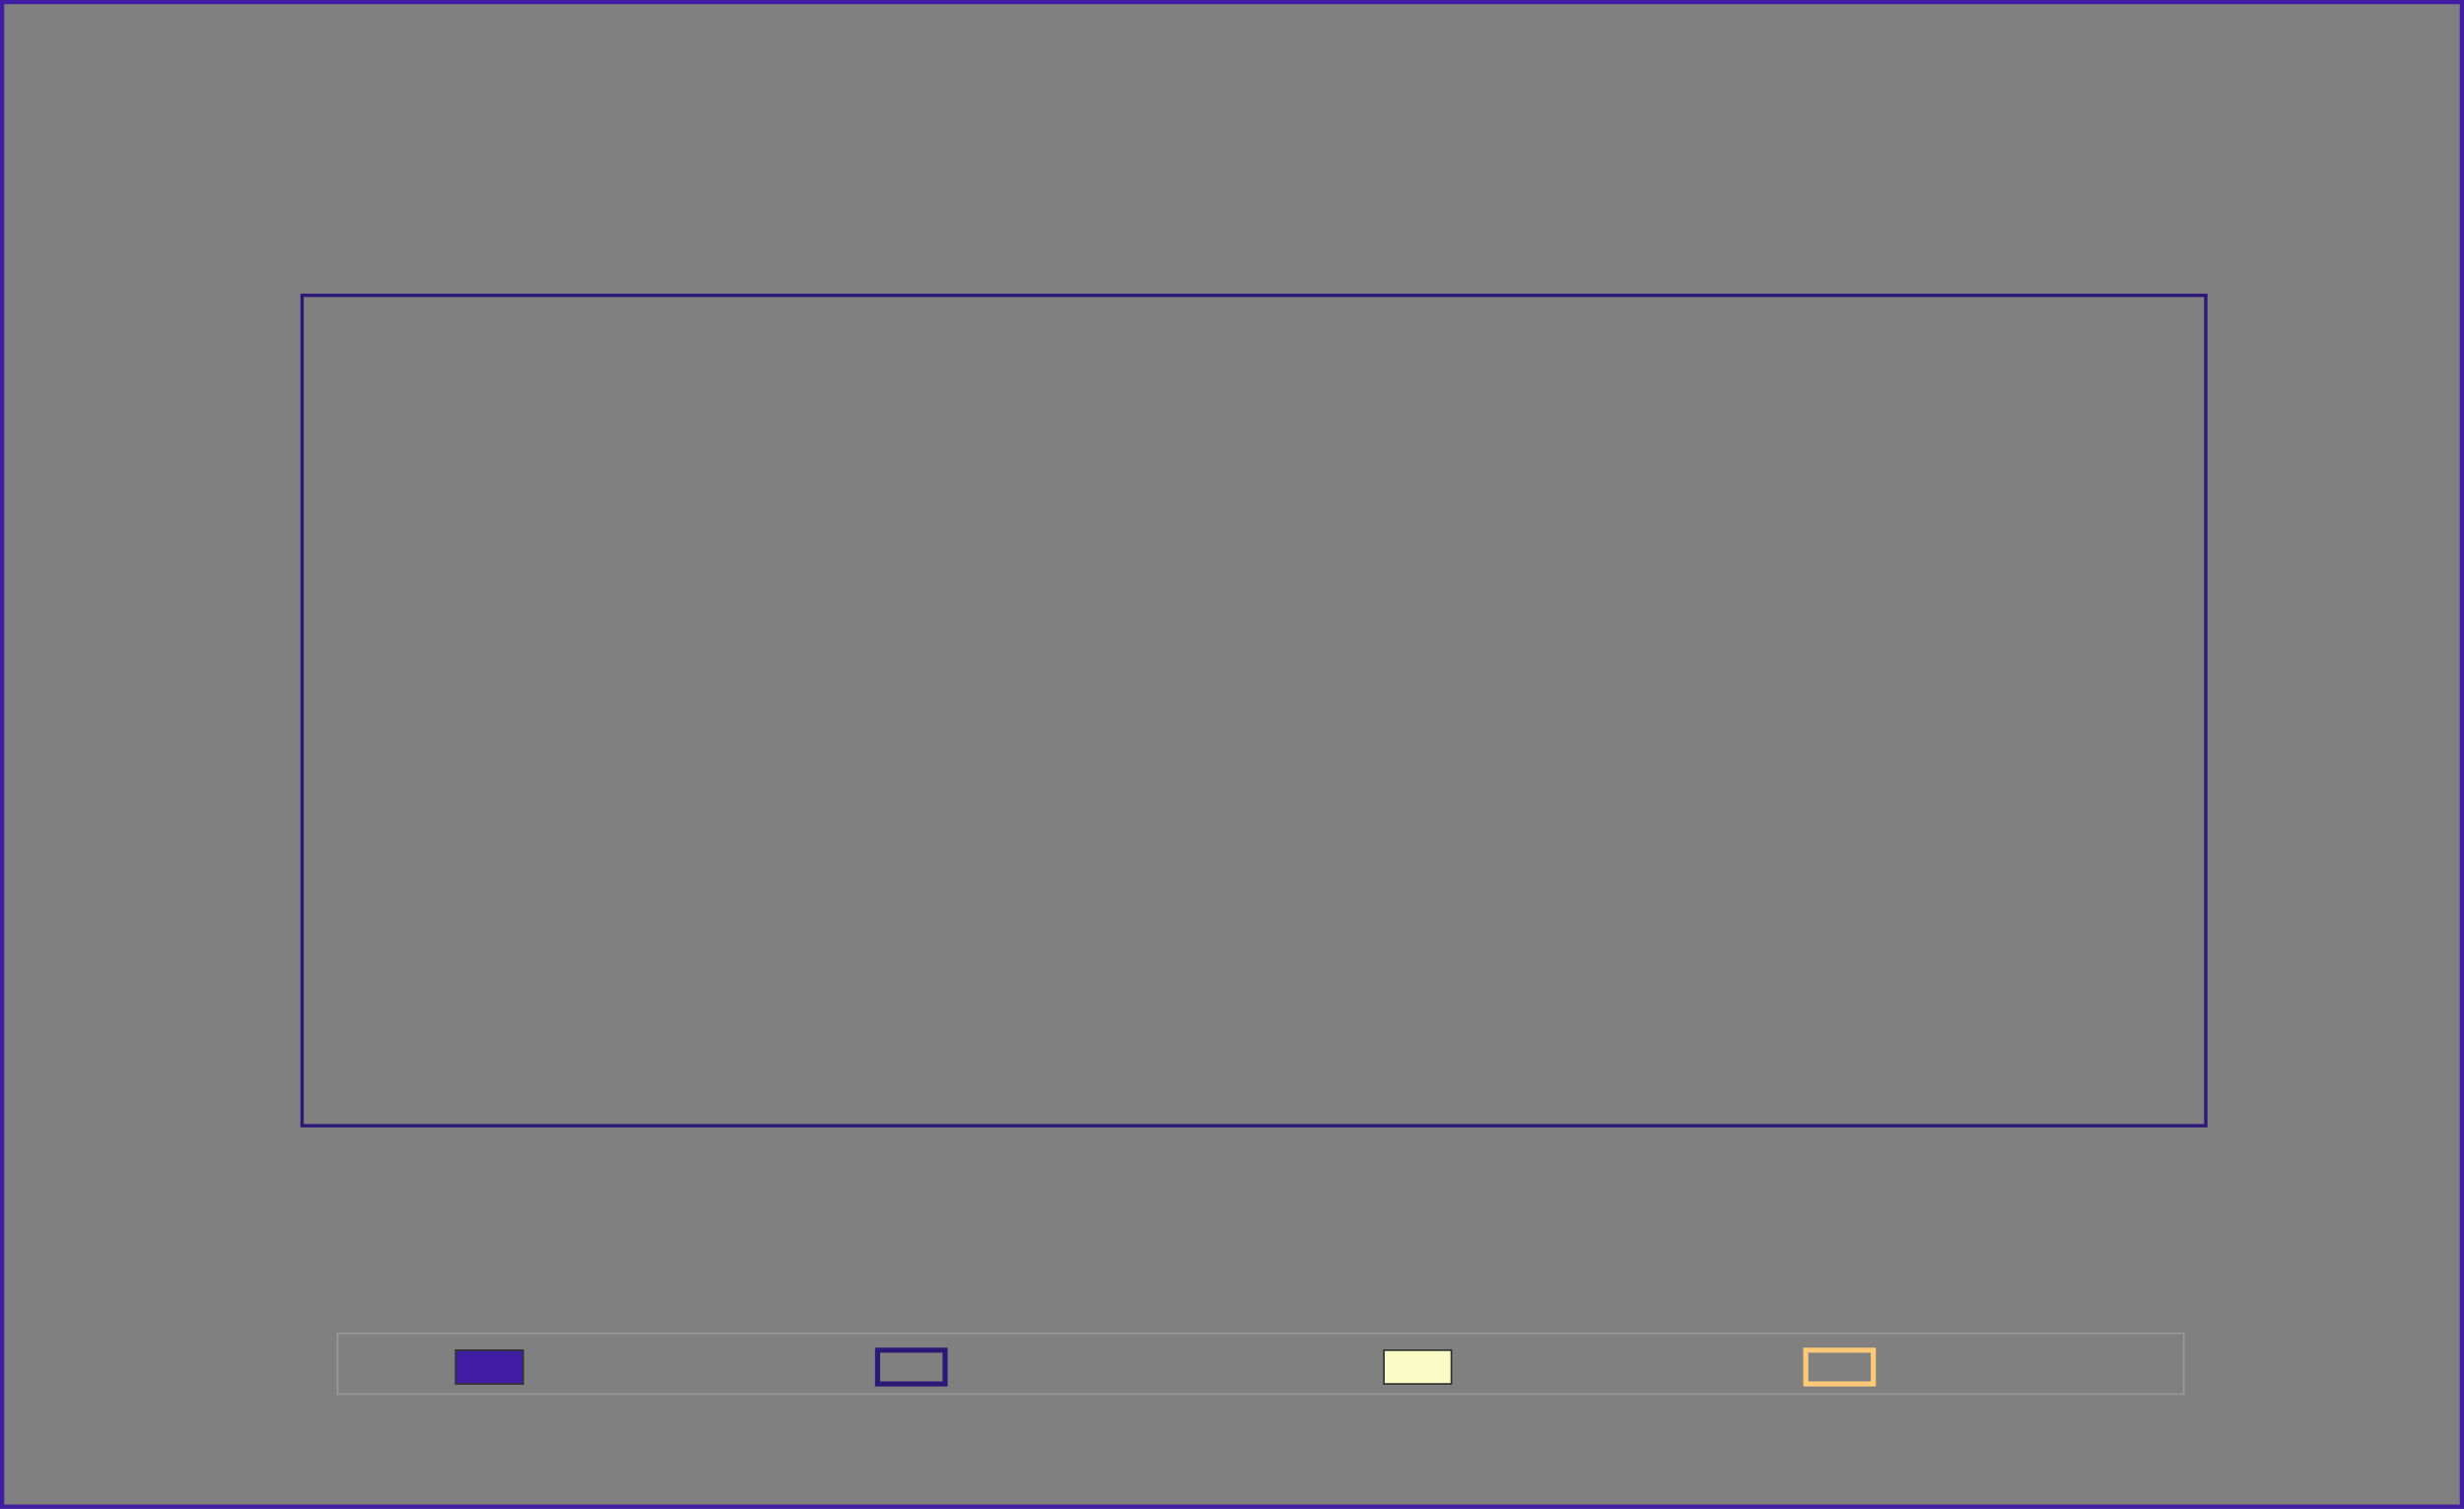 <?xml version="1.0" encoding="UTF-8" standalone="yes"?>
<!DOCTYPE svg PUBLIC "-//W3C//DTD SVG 1.0//EN" "http://www.w3.org/TR/2001/REC-SVG-20010904/DTD/svg10.dtd">
<svg width="730" height="447" viewBox="0 0 730 447" xmlns="http://www.w3.org/2000/svg" xmlns:xlink="http://www.w3.org/1999/xlink">
	<rect x="0" y="0" width="730" height="447" fill="#808080" stroke="none"/>
	<!-- outer furnishings -->
	<g fill="#FFFFFF" stroke="#411DA4" id="backgrounds">
		<rect width="729" y="0.5" fill="none" x="0.5" stroke-width="1.5" id="background_all" height="446" />
		<!-- rect width="564" y="87.5" fill="white" stroke="red" x="89.5" stroke-width="4" id="rectangle.graph.data.space.bg" height="246" / -->
	</g>
	<!-- traces -->
	<g id="group.traces" text-anchor="middle">
		<!-- trace insertion takes place here -->
		<g id="group.trace.1" fill="none" stroke="black" stroke-width="2">
			<g id="group.trace.data.1"  stroke="#333333" stroke-width="0.5" fill="#411DA4"/>
			<g id="group.trace.grid.1" stroke="gray" stroke-width="1"/>
			<g id="group.trace.tick.1" stroke="black" stroke-width="1.5"/>
			<g id="group.trace.axes.1" stroke="none" fill="black">
				<g id="group.trace.axes.x.1" stroke="gray" fill="none" stroke-width="1"/>
				<g id="group.trace.axes.y.1" stroke="gray" fill="none" stroke-width="1"/>
				<g id="group.trace.axes.values.x.1" text-anchor="middle" stroke="none" fill="black" transform="translate(0,260)"/>
				<g id="group.trace.axes.values.y.1" stroke="none" fill="black" text-anchor="start" transform="translate(-40,0)"/>
				<g id="group.trace.axes.title.x.1" text-anchor="middle" transform="translate(365,370)" font-size="12" fill="#411DA4" font-weight="Bold"/>
				<g id="group.trace.axes.title.y.1.c" text-anchor="end" transform="translate(40,200)">
					<g id="group.trace.axes.title.y.1" transform="rotate(-90)" font-weight="Bold" font-size="12" fill="#411DA4"/>
				</g>
			</g>
		</g>
		<!-- trace insertion takes place here -->
		<g id="group.trace.2" fill="none" stroke="blue" stroke-width="2">
			<g id="group.trace.data.2" fill="none" stroke="#2C1877" stroke-width="1.5"/>
			<g id="group.trace.grid.2" stroke="gray" stroke-width="1"/>
			<g id="group.trace.tick.2" stroke="black" stroke-width="1.5"/>
			<g id="group.trace.axes.2" stroke="none" fill="black">
				<g id="group.trace.axes.x.2" stroke="gray" fill="none" stroke-width="1"/>
				<g id="group.trace.axes.y.2" stroke="gray" fill="none" stroke-width="1"/>
				<g id="group.trace.axes.values.x.2" stroke="none" fill="black"/>
				<g id="group.trace.axes.values.y.2" stroke="none" fill="black" text-anchor="start" transform="translate(578,0)"/>
				<g id="group.trace.axes.title.x.2" transform="translate(365,400)"/>
				<g id="group.trace.axes.title.y.2.c" text-anchor="middle" transform="translate(710,200)">
					<g id="group.trace.axes.title.y.2" transform="rotate(90)" font-weight="Bold" font-size="12" fill="#411DA4"/>
				</g>
			</g>
		</g>
		<!-- trace insertion takes place here -->
		<g id="group.trace.3" fill="none" stroke="red" stroke-width="2">
			<g id="group.trace.data.3" stroke-width="0.5" stroke="#333333"  fill="#FBFCC5"/>
			<g id="group.trace.grid.3" stroke="gray" stroke-width="1"/>
			<g id="group.trace.tick.3" stroke="black" stroke-width="1.5"/>
			<g id="group.trace.axes.3" stroke="none" fill="black">
				<g id="group.trace.axes.x.3" stroke="none" fill="black"/>
				<g id="group.trace.axes.y.3" stroke="none" fill="black"/>
				<g id="group.trace.axes.values.x.3" stroke="none" fill="black"/>
				<g id="group.trace.axes.values.y.3" stroke="none" fill="black"/>
				<g id="group.trace.axes.title.x.3"/>
				<g id="group.trace.axes.title.y.3"/>
			</g>
		</g>
		<!-- trace insertion takes place here -->
		<g id="group.trace.4" fill="none" stroke="blue" stroke-width="2">
			<g id="group.trace.data.4" fill="none" stroke="#FFC978" stroke-width="1.5"/>
			<g id="group.trace.grid.4" stroke="gray" stroke-width="1"/>
			<g id="group.trace.tick.4" stroke="black" stroke-width="1.5"/>
			<g id="group.trace.axes.4" stroke="none" fill="black">
				<g id="group.trace.axes.x.4" stroke="none" fill="black"/>
				<g id="group.trace.axes.y.4" stroke="none" fill="black"/>
				<g id="group.trace.axes.values.x.4" stroke="none" fill="black"/>
				<g id="group.trace.axes.values.y.4" stroke="none" fill="black"/>
				<g id="group.trace.axes.title.x.4"/>
				<g id="group.trace.axes.title.y.4"/>
			</g>
		</g>
	</g>
	<!-- graph global titles -->
	<g id="group.graph.title" text-anchor="middle" fill="#411DA4" stroke="none" font-size="17" transform="translate(365,30)"/>
	<!-- trace labels -->
	<g id="titles" text-anchor="middle" fill="black" stroke="none" transform="translate(335 410)">
		<!-- trace label 1 -->
		<g transform="translate(-200,0)">
			<g  stroke="#333333" stroke-width="0.5" fill="#411DA4">
				<rect x="0" y="-10" width="20" height="10"/>
			</g>
			<g id="group.trace.title.1" transform="translate(25,0)" text-anchor="start" stroke="none" fill="black"/>
		</g>
		<!-- trace label 2 -->
		<g transform="translate(-75,0)">
			<g  fill="none" stroke="#2C1877" stroke-width="1.5">
				<rect x="0" y="-10" width="20" height="10"/>
			</g>
			<g id="group.trace.title.2" transform="translate(25,0)" text-anchor="start" stroke="none" fill="black"/>
		</g>
		<!-- trace label 3 -->
		<g transform="translate(75,0)">
			<g fill="#FBFCC5"  stroke="#333333" stroke-width="0.5">
				<rect x="0" y="-10" width="20" height="10"/>
			</g>
			<g id="group.trace.title.3" transform="translate(25,0)" text-anchor="start" stroke="none" fill="black"/>
		</g>

		<!-- trace label 4 -->
		<g transform="translate(200,0)">
			<g fill="none" stroke="#FFC978" stroke-width="1.5">
				<rect x="0" y="-10" width="20" height="10"/>
			</g>
			<g id="group.trace.title.4" transform="translate(25,0)" text-anchor="start" stroke="none" fill="black"/>
		</g>




	</g>

	<rect id="group.trace.title.border" x="100" y="395" fill="none" stroke="#999999" stroke-width="0.5" width="547" height="18"/>
	<rect width="564" y="87.5" fill="none" stroke="#2C1877" x="89.5" stroke-width="1" id="rectangle.graph.data.space" height="246" />
</svg>
